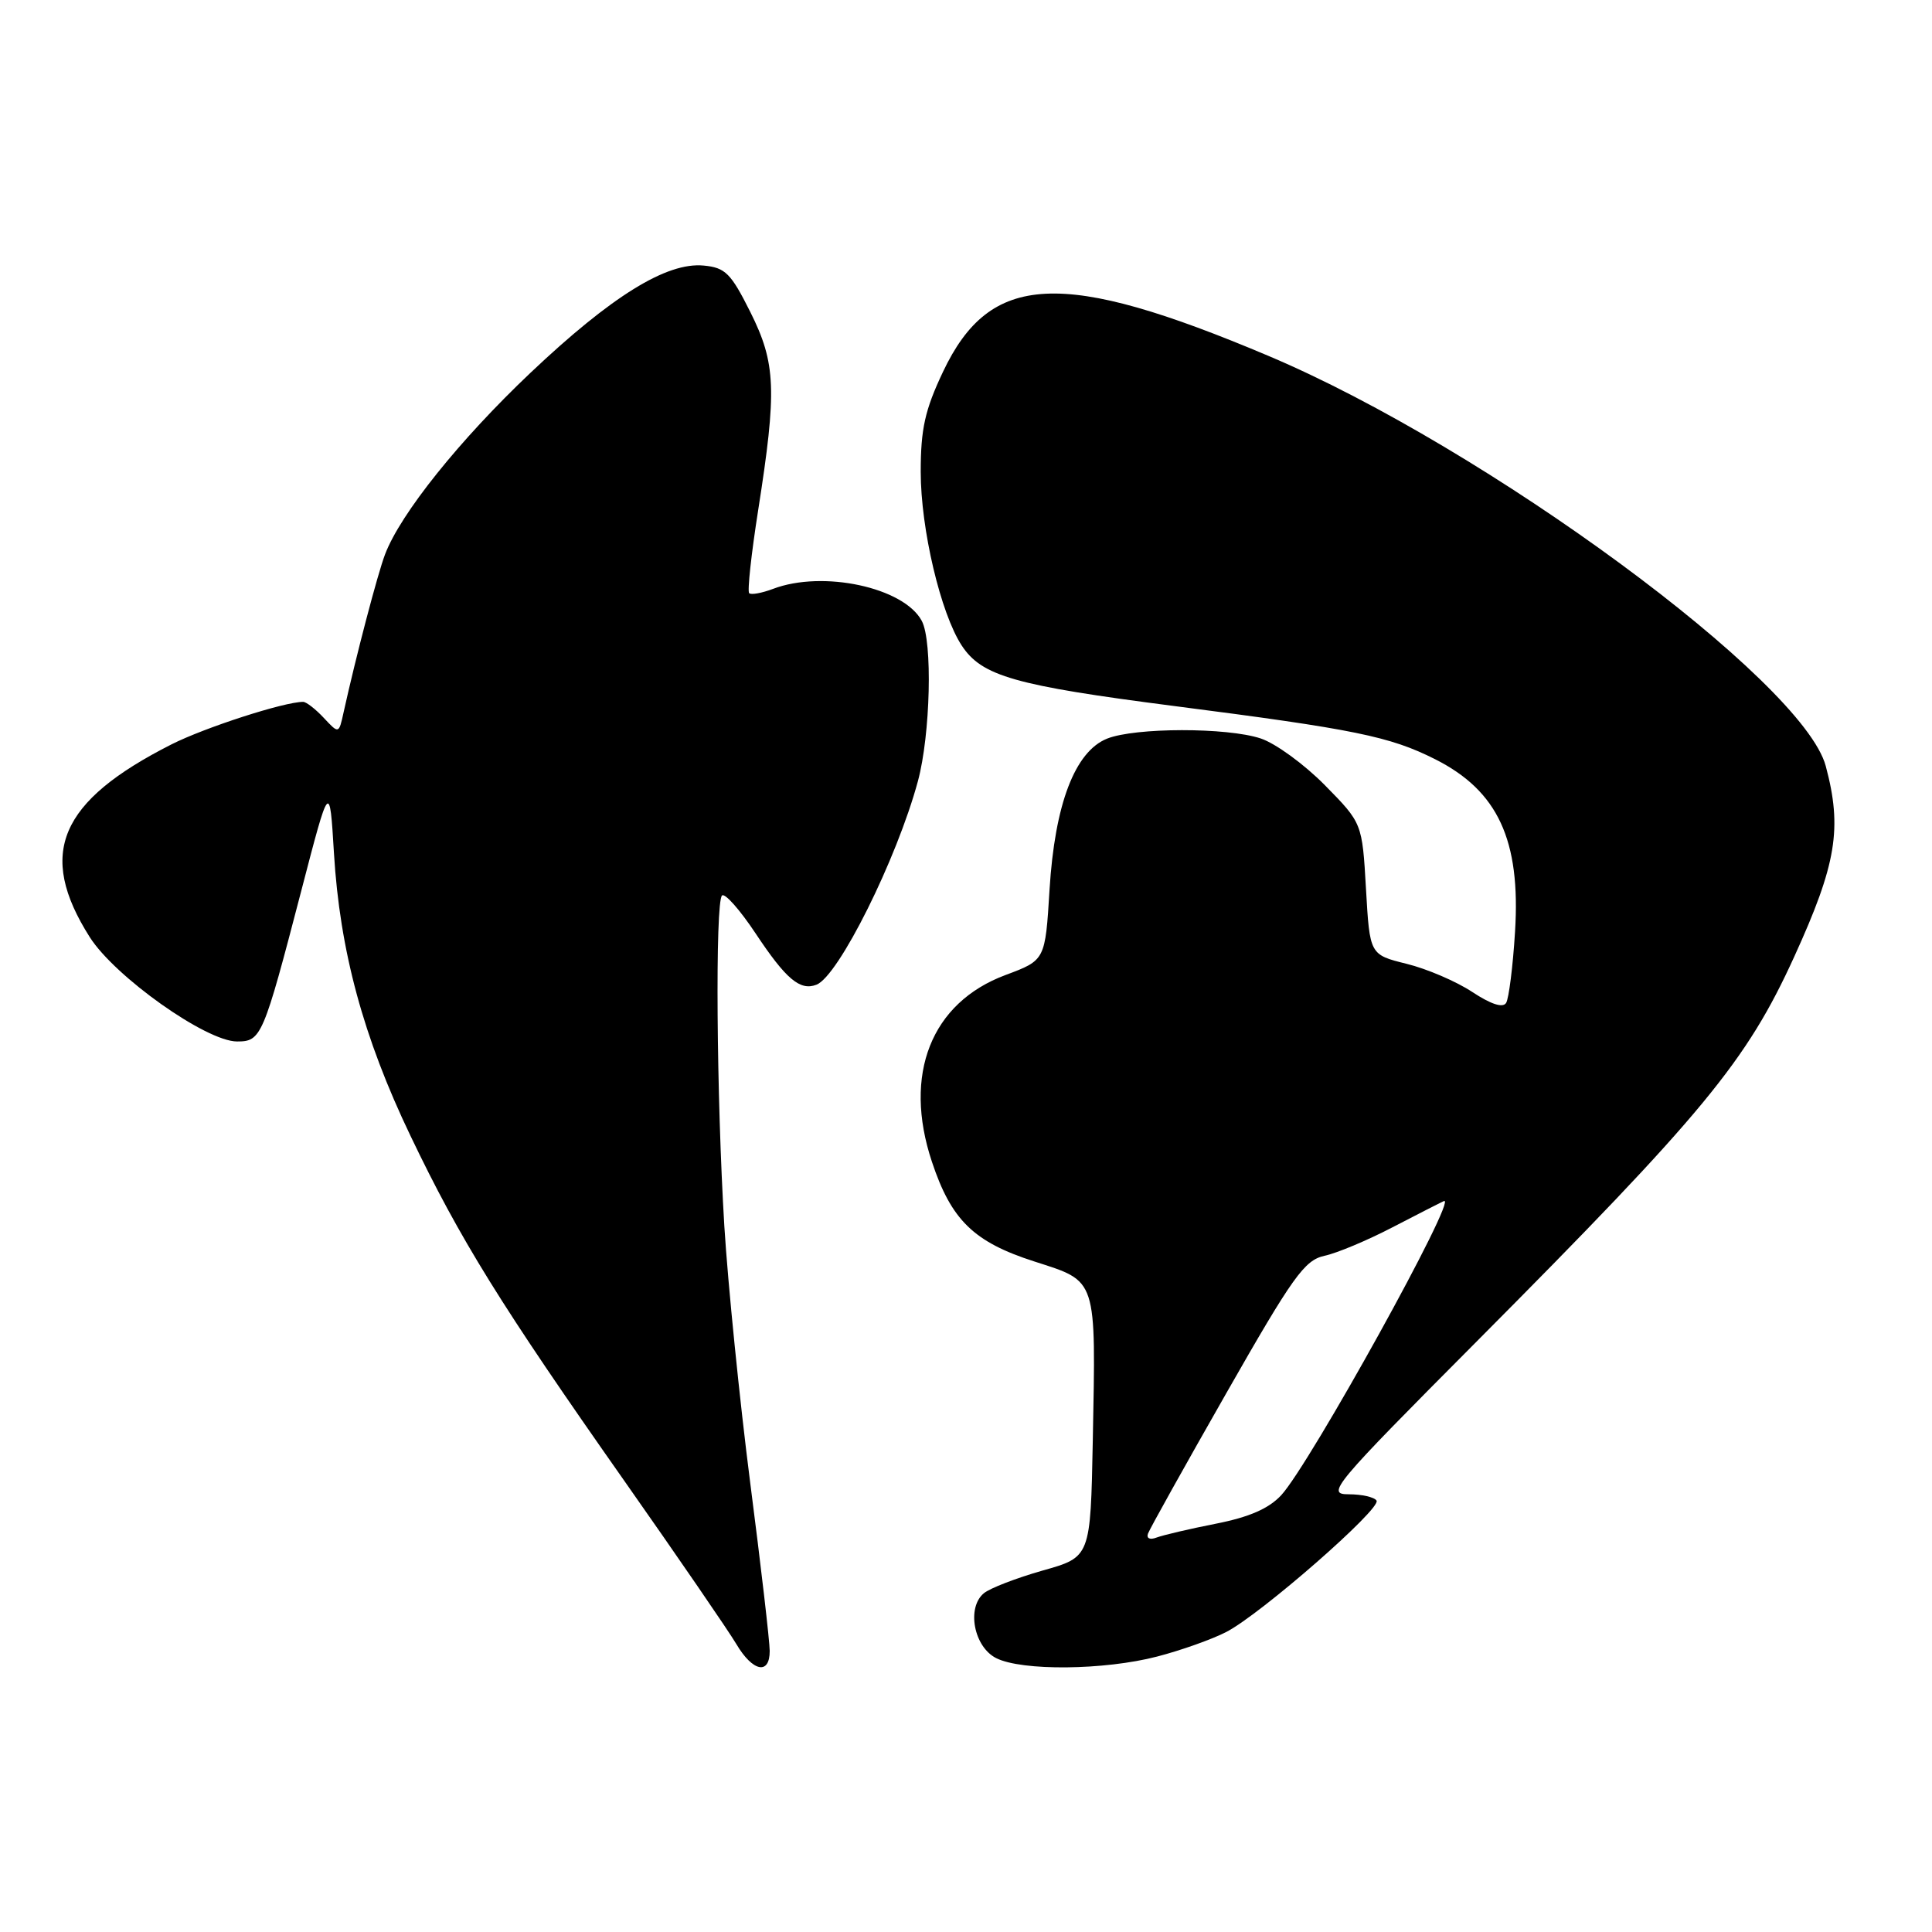 <?xml version="1.0" encoding="UTF-8" standalone="no"?>
<!DOCTYPE svg PUBLIC "-//W3C//DTD SVG 1.1//EN" "http://www.w3.org/Graphics/SVG/1.1/DTD/svg11.dtd" >
<svg xmlns="http://www.w3.org/2000/svg" xmlns:xlink="http://www.w3.org/1999/xlink" version="1.1" viewBox="0 0 256 256">
 <g >
 <path fill="currentColor"
d=" M 101.99 218.75 C 101.99 217.51 100.83 207.50 99.41 196.50 C 98.00 185.50 96.46 170.20 95.98 162.50 C 94.94 145.41 94.75 119.58 95.67 118.66 C 96.04 118.29 98.04 120.55 100.12 123.68 C 104.14 129.74 106.01 131.32 108.18 130.48 C 111.10 129.37 118.84 113.83 121.63 103.50 C 123.29 97.34 123.59 84.97 122.14 82.27 C 119.77 77.83 109.03 75.52 102.43 78.03 C 100.94 78.59 99.52 78.85 99.27 78.60 C 99.01 78.35 99.55 73.40 100.46 67.61 C 102.96 51.68 102.82 48.14 99.42 41.34 C 96.85 36.21 96.11 35.46 93.25 35.19 C 88.34 34.71 81.03 39.24 70.31 49.38 C 60.91 58.28 53.06 68.07 51.02 73.46 C 50.04 76.02 47.16 87.00 45.53 94.38 C 44.90 97.26 44.90 97.26 42.91 95.13 C 41.82 93.96 40.58 93.00 40.17 93.00 C 37.65 93.00 27.17 96.39 22.73 98.63 C 7.83 106.18 4.88 113.11 11.89 124.17 C 15.23 129.43 27.32 138.00 31.41 138.00 C 34.62 138.00 34.87 137.43 39.92 118.04 C 43.68 103.58 43.68 103.58 44.25 113.04 C 45.03 125.96 48.13 137.44 54.39 150.50 C 60.96 164.23 66.34 172.90 82.74 196.24 C 89.87 206.39 96.54 216.11 97.57 217.85 C 99.74 221.52 102.00 221.98 101.99 218.75 Z  M 153.33 219.50 C 156.50 218.68 160.62 217.21 162.48 216.25 C 167.05 213.90 183.06 199.90 182.40 198.84 C 182.12 198.38 180.45 198.00 178.70 198.00 C 175.68 198.00 176.56 196.95 195.67 177.75 C 225.77 147.49 231.42 140.64 237.75 126.76 C 243.35 114.48 244.13 109.75 241.92 101.50 C 238.90 90.23 196.90 59.33 168.06 47.15 C 140.70 35.59 131.20 36.06 124.95 49.27 C 122.56 54.32 122.00 56.82 122.00 62.52 C 122.00 70.09 124.64 81.27 127.43 85.53 C 130.09 89.59 134.43 90.83 155.65 93.56 C 179.53 96.63 184.16 97.58 190.16 100.60 C 198.48 104.79 201.51 111.32 200.75 123.45 C 200.47 128.05 199.93 132.30 199.57 132.89 C 199.14 133.59 197.57 133.08 195.08 131.44 C 192.98 130.05 189.07 128.37 186.38 127.71 C 181.50 126.50 181.50 126.50 181.00 117.78 C 180.50 109.07 180.50 109.07 175.55 104.04 C 172.83 101.28 169.00 98.49 167.05 97.85 C 162.60 96.37 150.42 96.39 146.70 97.87 C 142.43 99.58 139.77 106.55 139.07 117.87 C 138.50 127.23 138.50 127.23 133.25 129.19 C 123.38 132.86 119.63 142.36 123.48 153.93 C 126.05 161.67 129.02 164.57 137.05 167.15 C 145.45 169.86 145.21 169.14 144.80 190.91 C 144.50 206.32 144.50 206.32 138.17 208.10 C 134.69 209.09 131.18 210.44 130.37 211.11 C 128.05 213.03 129.04 218.22 132.00 219.71 C 135.41 221.43 146.35 221.32 153.33 219.50 Z  M 152.11 203.22 C 152.33 202.61 157.00 194.23 162.50 184.59 C 171.32 169.12 172.85 166.98 175.50 166.40 C 177.15 166.05 181.20 164.35 184.50 162.63 C 187.80 160.92 190.87 159.35 191.32 159.15 C 193.35 158.25 173.57 194.01 169.77 198.12 C 168.12 199.90 165.52 201.03 161.10 201.90 C 157.64 202.58 154.11 203.41 153.26 203.73 C 152.38 204.07 151.89 203.85 152.11 203.22 Z "/>
</g>
</svg>